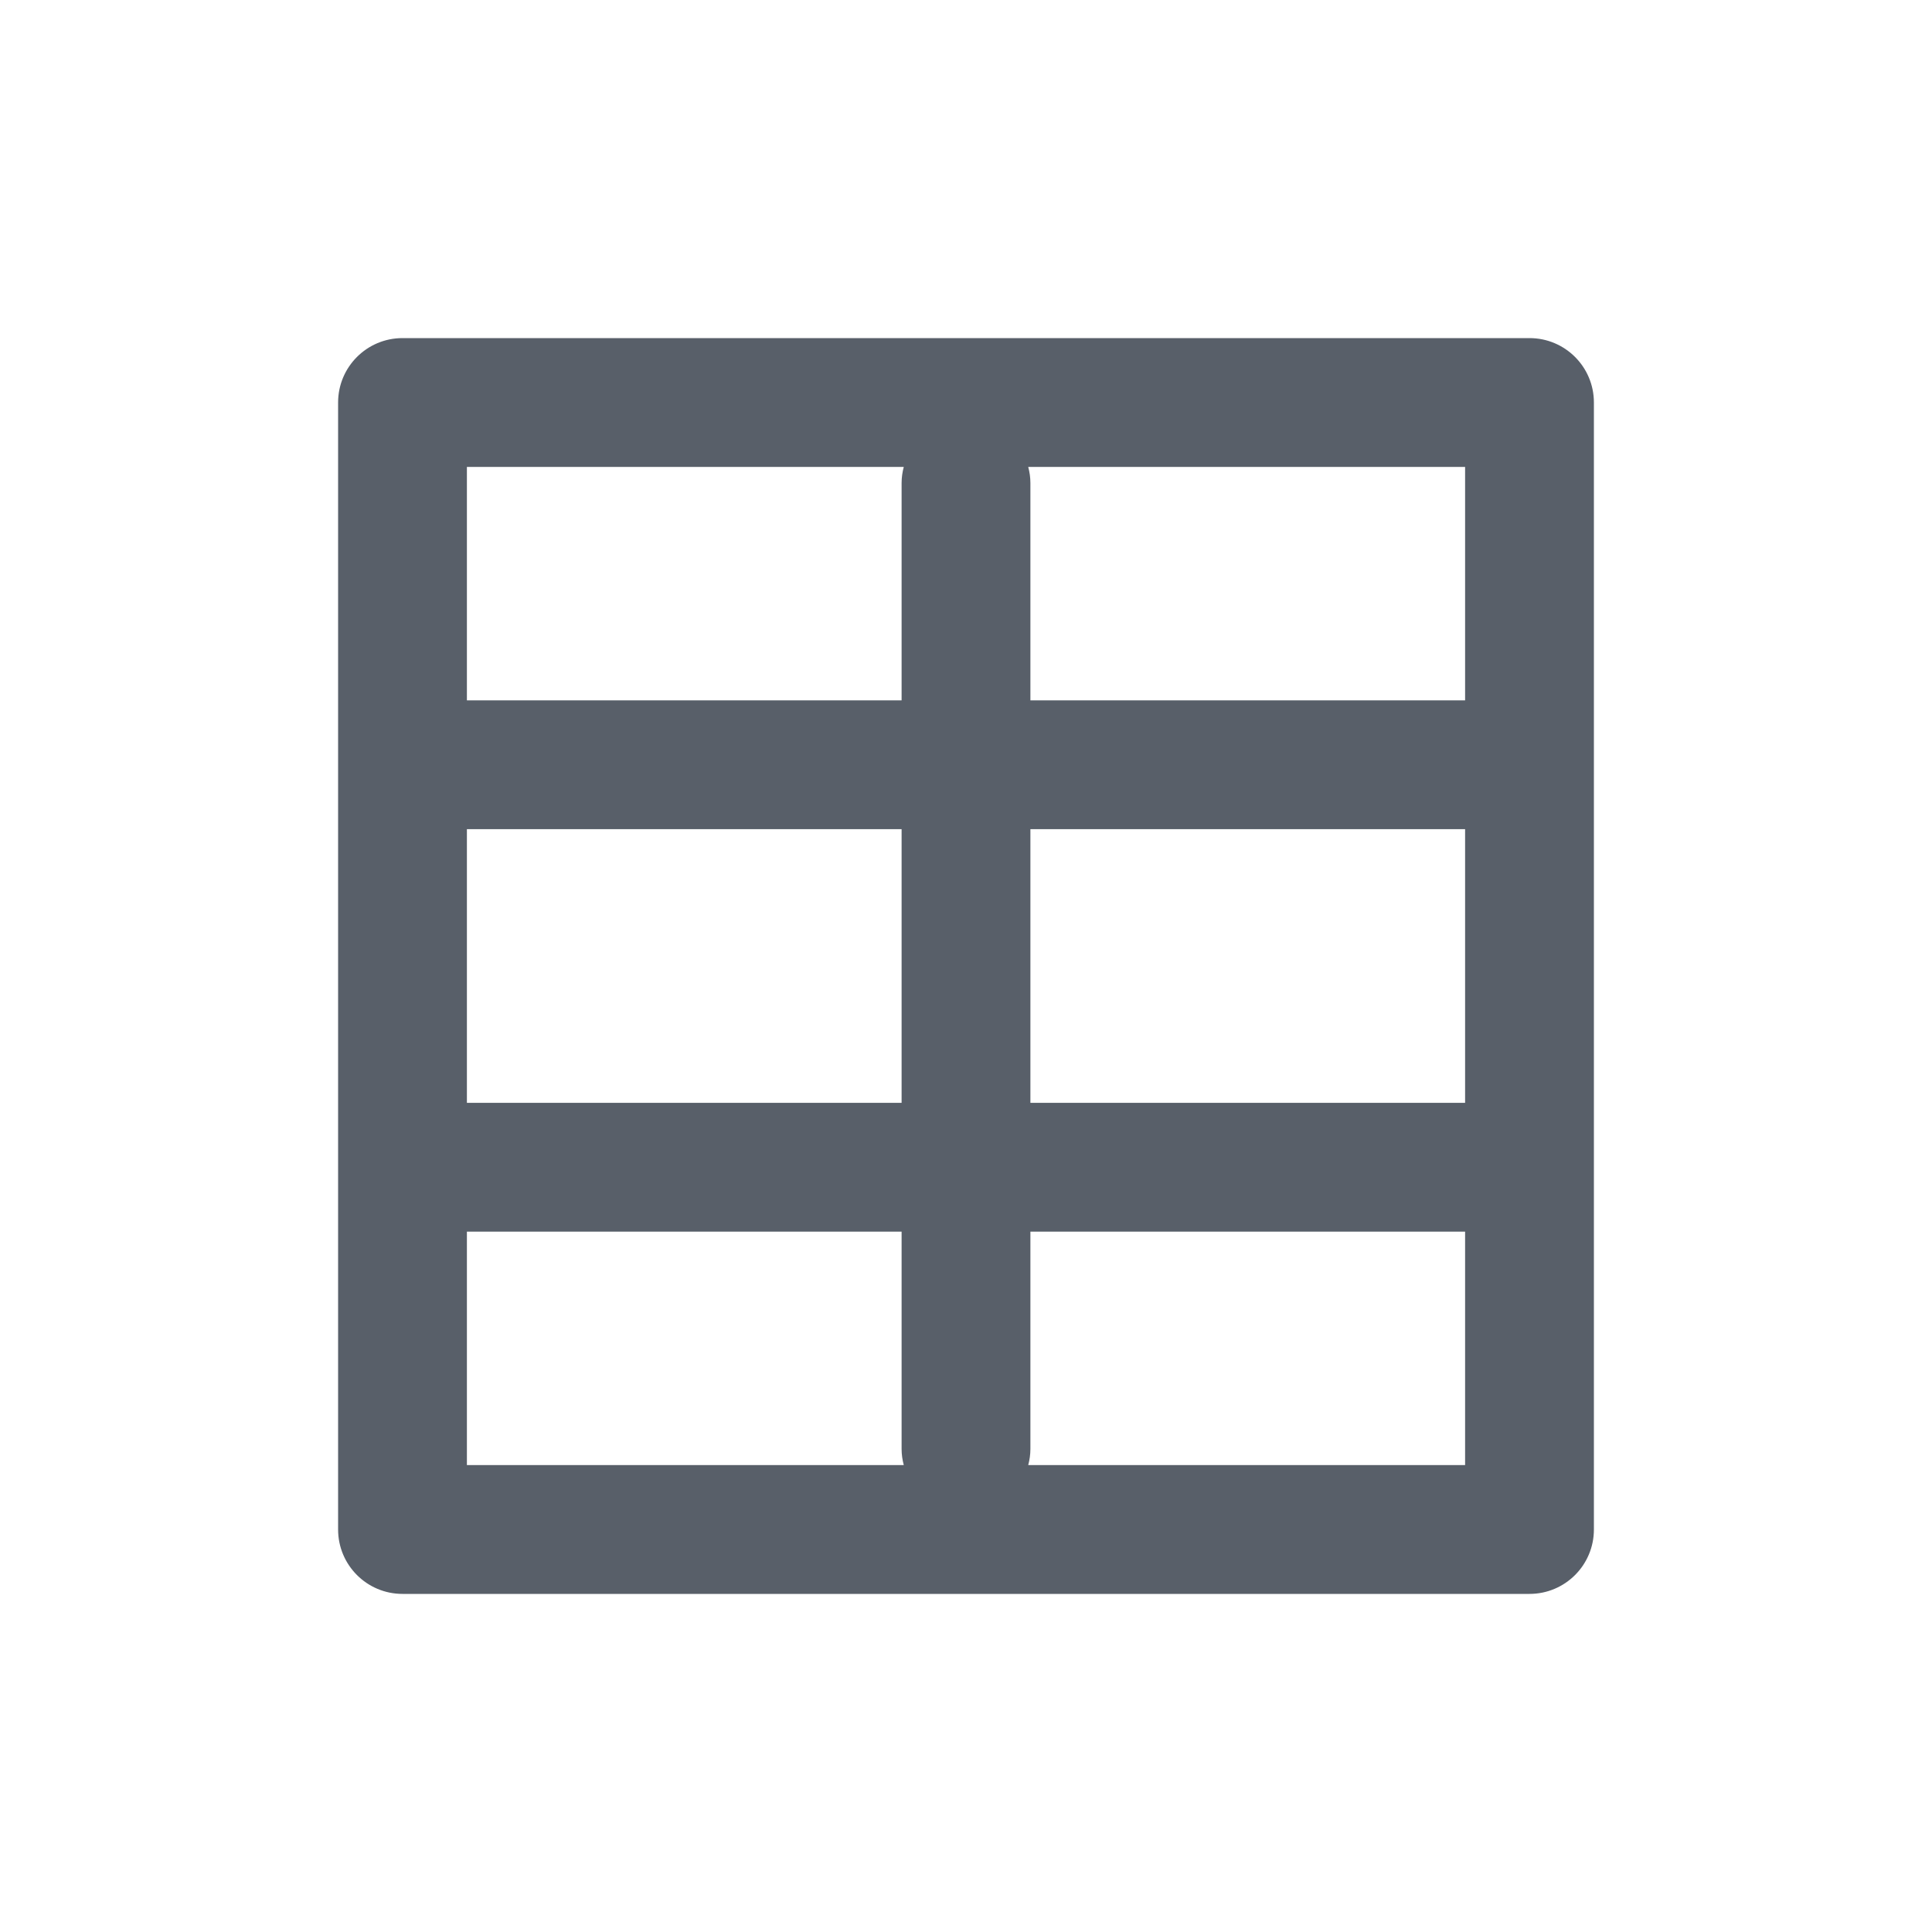 <svg xmlns="http://www.w3.org/2000/svg" width="24" height="24" viewBox="0 0 24 24" fill="none">
  <path d="M19 4.2C19.442 4.2 19.8 4.558 19.8 5V19C19.8 19.442 19.442 19.8 19 19.8H5C4.558 19.8 4.2 19.442 4.2 19V5C4.2 4.558 4.558 4.2 5 4.2H19ZM5.8 15.3V18.2H11.227C11.21 18.136 11.2 18.069 11.2 18V15.3H5.8ZM12.8 15.3V18C12.8 18.069 12.79 18.136 12.773 18.2H18.2V15.3H12.8ZM5.8 13.7H11.2V10.3H5.8V13.7ZM12.8 13.7H18.2V10.3H12.8V13.7ZM5.8 8.7H11.2V6C11.2 5.931 11.21 5.864 11.227 5.8H5.8V8.7ZM12.773 5.8C12.79 5.864 12.8 5.931 12.8 6V8.7H18.2V5.8H12.773Z" fill="#585F69"/>
</svg>